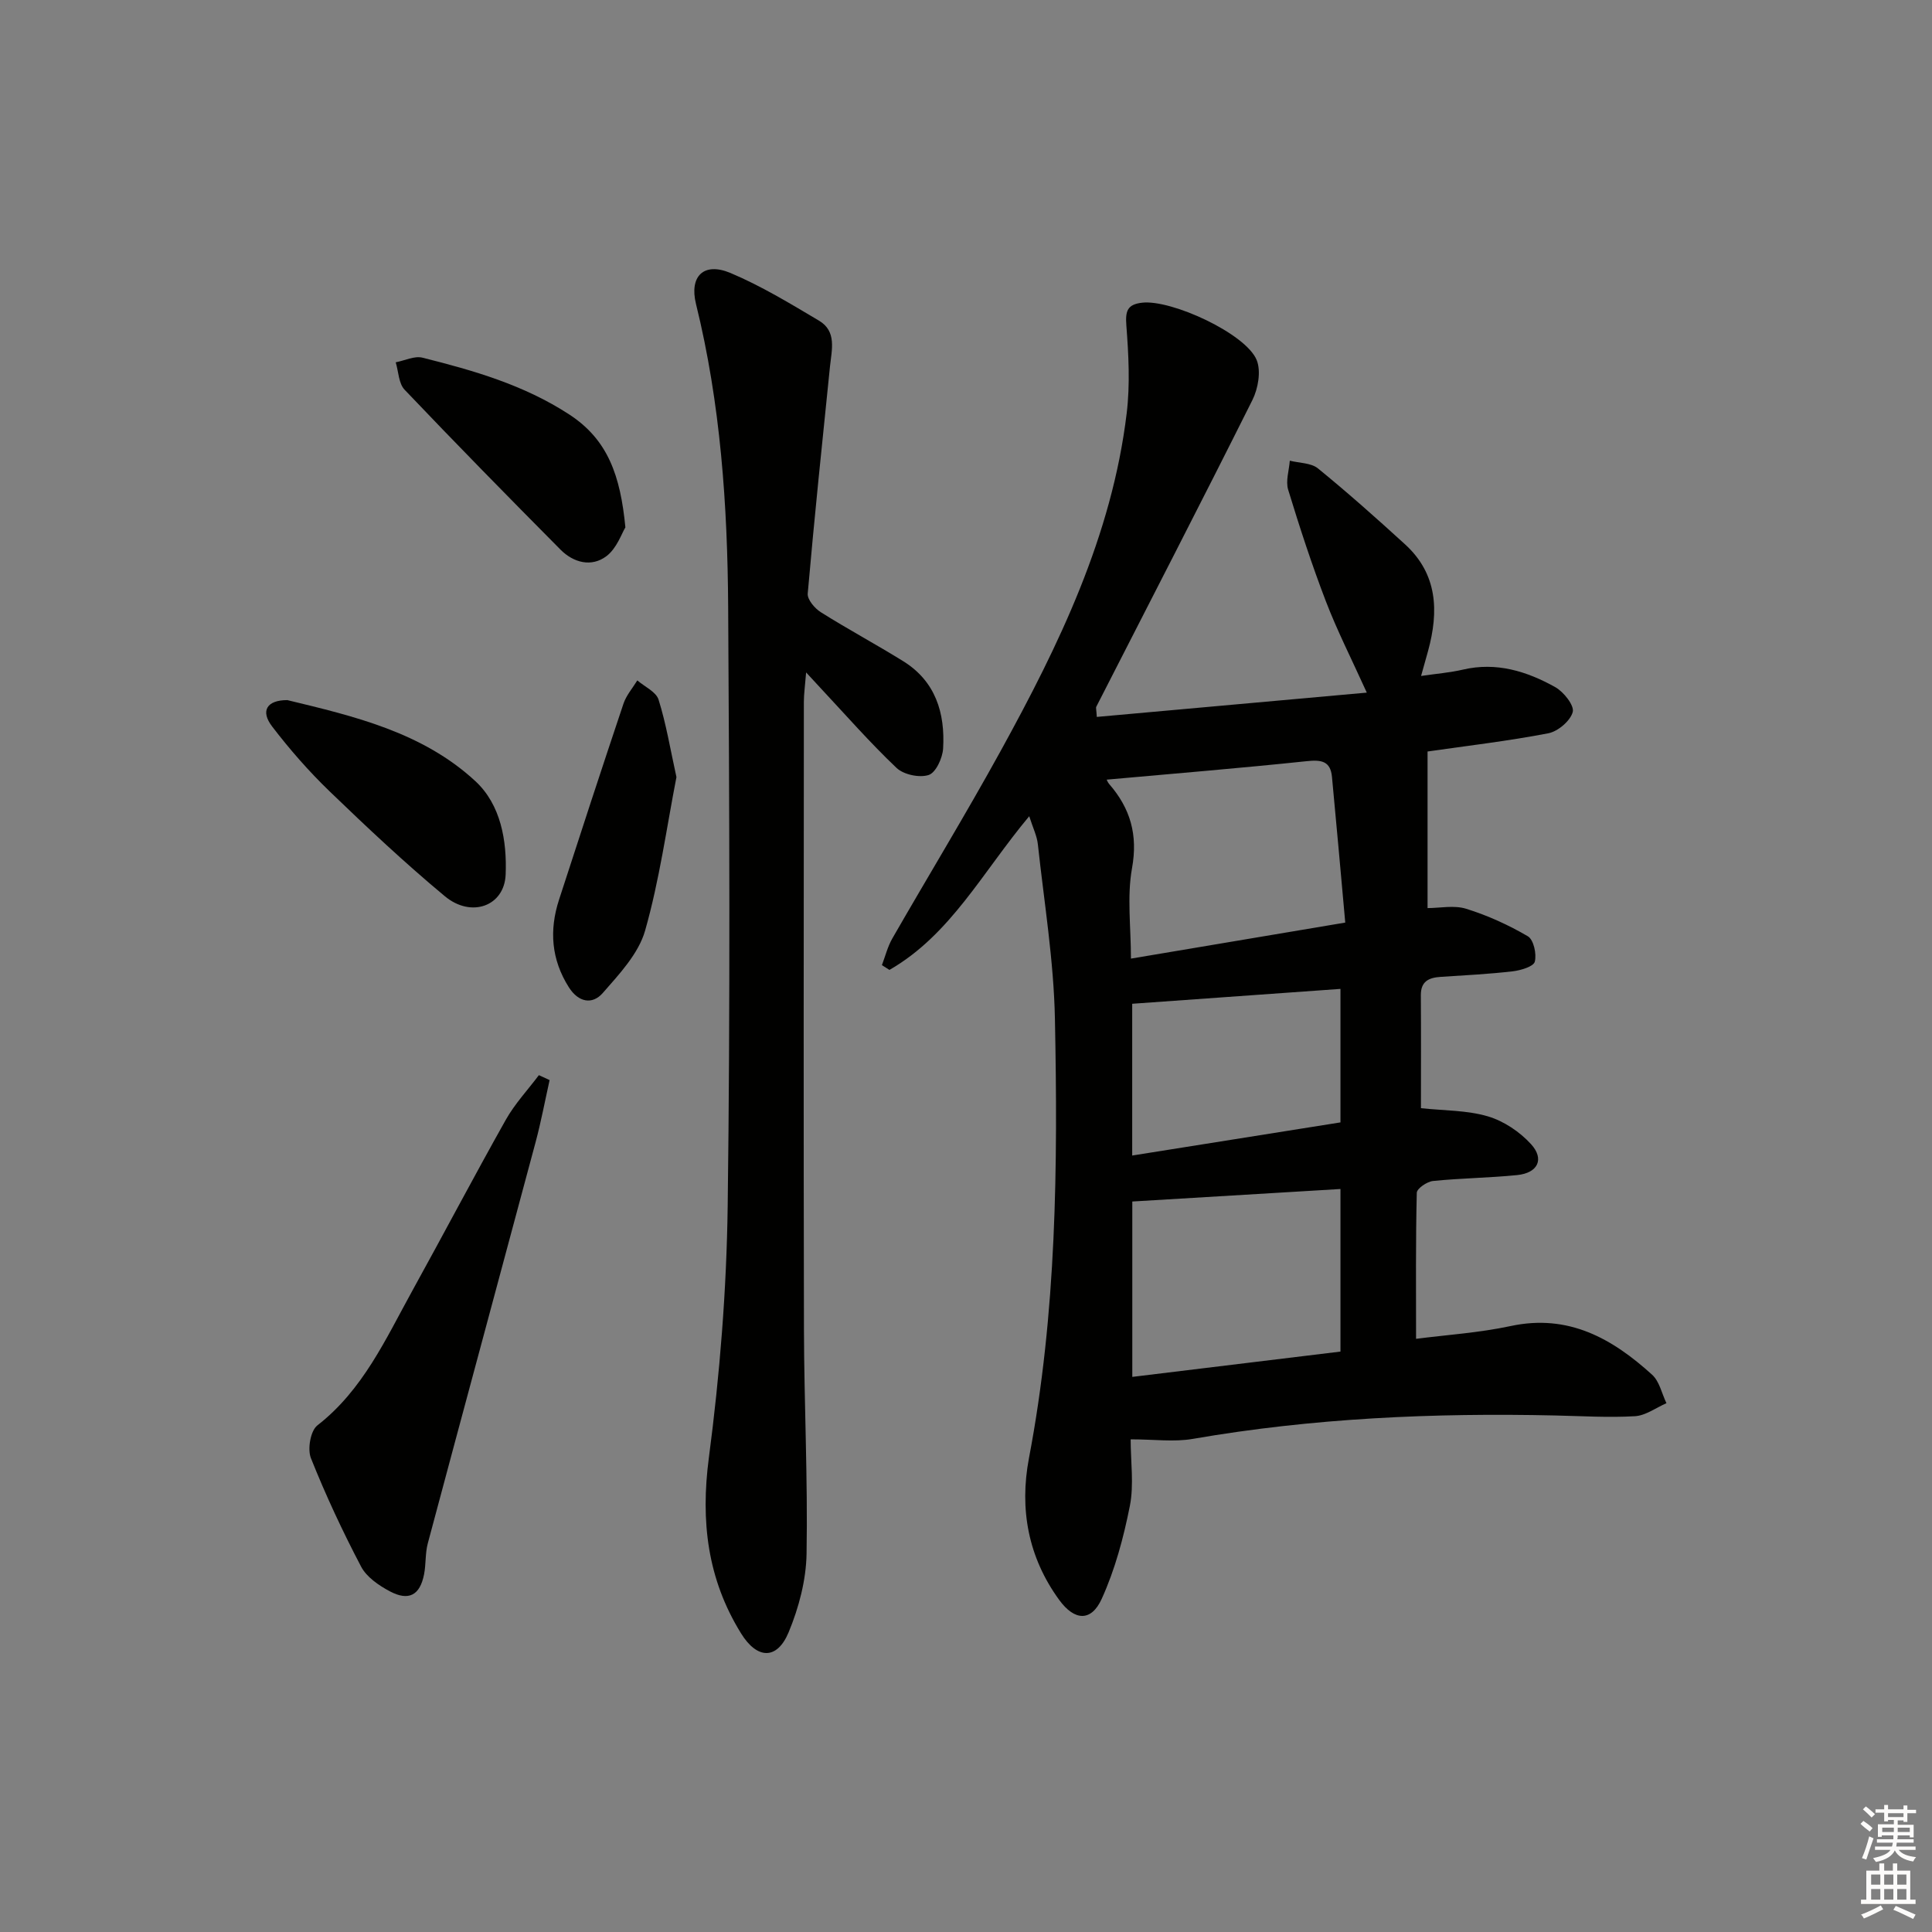 <svg enable-background="new 0 0 400 400" viewBox="0 0 400 400" xmlns="http://www.w3.org/2000/svg"><rect x="0" y="0" width="400" height="400" fill="#808080" stroke="none"/><g fill="#010100"><path d="m213.09 168.99c-9.64 11.51-16.28 24.55-28.94 31.82-.52-.33-1.04-.66-1.56-.99.7-1.84 1.18-3.82 2.15-5.51 7.45-12.97 15.24-25.76 22.45-38.86 12.1-22 23.02-44.54 26.08-69.89.72-5.98.39-12.15-.07-18.18-.23-2.99.19-4.36 3.27-4.71 6.08-.69 21.48 6.41 23.71 11.87.94 2.3.3 5.92-.89 8.3-10.61 21.23-21.51 42.32-32.31 63.47-.13.25.02.63.1 2.12 18.45-1.66 36.86-3.32 55.9-5.03-3.18-7.02-6.15-12.85-8.48-18.93-2.91-7.58-5.43-15.32-7.8-23.08-.55-1.8.19-4 .34-6.01 1.97.5 4.4.44 5.83 1.6 6.17 5.03 12.13 10.33 18.01 15.7 6.77 6.17 7.03 13.88 4.79 22.08-.42 1.55-.86 3.1-1.45 5.19 3.16-.47 5.95-.68 8.65-1.31 6.94-1.63 13.24.34 19.12 3.62 1.75.97 3.99 3.81 3.63 5.15-.49 1.84-3.07 4.03-5.07 4.41-8.28 1.6-16.68 2.57-24.99 3.77v32.42c2.52 0 5.48-.64 7.99.14 4.44 1.38 8.77 3.35 12.78 5.7 1.19.7 1.85 3.67 1.43 5.26-.26 1.01-2.9 1.79-4.56 1.99-4.95.57-9.94.83-14.92 1.15-2.45.16-4.13.91-4.11 3.81.06 7.79.02 15.58.02 23.38 4.78.51 9.52.41 13.86 1.69 3.29.97 6.6 3.2 8.93 5.75 2.84 3.12 1.41 5.98-2.88 6.41-5.78.58-11.62.63-17.41 1.22-1.24.13-3.34 1.56-3.36 2.44-.24 9.93-.15 19.87-.15 30.24 6.23-.81 13.02-1.24 19.6-2.65 11.95-2.56 21.03 2.59 29.29 10.1 1.51 1.38 1.99 3.89 2.95 5.88-2.18.94-4.31 2.57-6.54 2.69-5.47.32-10.98-.03-16.47-.15-25.17-.57-50.21.54-75.08 4.85-3.87.67-7.96.09-12.84.09 0 4.66.7 9.37-.16 13.76-1.3 6.56-3.07 13.19-5.83 19.26-2.17 4.78-5.63 4.58-8.8.23-6.42-8.8-8.27-18.8-6.27-29.33 5.74-30.11 5.99-60.55 5.38-90.99-.24-12.06-2.23-24.08-3.53-36.11-.18-1.74-1.02-3.41-1.79-5.83zm15.78-7.55c.17-.69.05-.5.1-.38.19.44.37.91.67 1.26 4.4 5.06 5.98 10.52 4.73 17.45-1.06 5.89-.22 12.13-.22 18.7 14.94-2.51 29.23-4.91 44.37-7.46-.94-10.41-1.81-20.3-2.75-30.17-.31-3.26-2.18-3.57-5.2-3.25-13.78 1.45-27.61 2.58-41.7 3.85zm48.66 118.39c0-11.6 0-22.62 0-33.66-14.59.88-28.78 1.73-43.1 2.59v36.31c14.51-1.76 28.65-3.48 43.1-5.24zm0-47.45c0-9.79 0-18.86 0-27.64-14.58 1.04-28.78 2.06-43.12 3.08v31.42c14.62-2.33 28.84-4.59 43.12-6.86z"/><path d="m166.9 139.22c-.23 2.87-.47 4.49-.47 6.12-.02 43.31-.08 86.62.02 129.92.04 15.48.81 30.96.54 46.42-.09 5.46-1.6 11.18-3.71 16.26-2.4 5.77-6.52 5.62-9.85.24-6.96-11.24-8.4-23.19-6.67-36.35 2.27-17.26 3.67-34.74 3.9-52.14.54-41.31.35-82.63.1-123.94-.13-21.12-1.57-42.17-6.66-62.81-1.42-5.75 1.6-8.74 7.12-6.43 6.37 2.68 12.36 6.33 18.33 9.87 3.73 2.21 2.65 6.02 2.29 9.49-1.6 15.67-3.24 31.33-4.61 47.02-.11 1.23 1.45 3.07 2.71 3.86 5.6 3.53 11.45 6.66 17.07 10.15 6.68 4.15 8.69 10.73 8.25 18.09-.12 1.96-1.5 4.97-2.98 5.46-1.91.63-5.18-.06-6.66-1.46-5.54-5.26-10.59-11.04-15.82-16.63-.65-.71-1.3-1.42-2.9-3.14z"/><path d="m113.79 223.62c-.96 4.3-1.77 8.64-2.91 12.89-7.41 27.68-14.91 55.34-22.31 83.03-.55 2.05-.36 4.29-.77 6.4-.85 4.34-3.17 5.62-7.14 3.5-2.26-1.21-4.78-2.94-5.91-5.11-3.83-7.3-7.33-14.79-10.38-22.44-.74-1.86-.09-5.66 1.33-6.77 9.45-7.35 14.15-17.89 19.67-27.89 6.5-11.77 12.76-23.67 19.35-35.39 1.87-3.32 4.55-6.18 6.85-9.24.76.34 1.49.68 2.22 1.02z"/><path d="m59.49 144.95c13.71 3.31 27.96 6.63 38.93 16.78 5.28 4.88 6.55 12.36 6.27 19.34-.26 6.54-7.11 9.03-12.57 4.5-8.28-6.88-16.15-14.28-23.91-21.76-4.28-4.13-8.24-8.66-11.86-13.39-2.49-3.24-1.1-5.48 3.14-5.47z"/><path d="m129.48 109.19c-.75 1.2-1.77 4.34-3.93 5.96-3.07 2.32-6.8 1.37-9.5-1.35-10.85-10.94-21.65-21.94-32.28-33.11-1.24-1.3-1.26-3.76-1.84-5.68 1.85-.35 3.87-1.37 5.52-.96 10.6 2.65 21.01 5.64 30.39 11.75 8.03 5.23 10.61 12.69 11.64 23.39z"/><path d="m140.05 160.89c-2.03 10.43-3.51 21.32-6.49 31.79-1.36 4.77-5.34 9-8.77 12.92-2.15 2.45-5.02 1.95-7.02-1.2-3.64-5.75-4.08-11.81-2.03-18.12 4.39-13.54 8.81-27.08 13.34-40.58.58-1.74 1.89-3.23 2.87-4.83 1.52 1.31 3.89 2.36 4.4 3.99 1.57 5 2.42 10.22 3.7 16.03z"/></g><path d="m385.2 377.6.6-.6c.6.4 1.3.9 1.9 1.5l-.6.7c-.8-.6-1.4-1.1-1.9-1.6zm.3 7.1c.6-1.4 1.1-2.9 1.5-4.5.3.1.6.3.9.4-.5 1.4-1 2.9-1.5 4.4zm.2-10.1.6-.6c.7.5 1.3 1.1 1.9 1.6l-.7.7c-.6-.6-1.2-1.2-1.8-1.7zm8.4-.8h.8v.9h1.8v.7h-1.8v1.8h-.8v-.3h-1.2v.9h3.3v2.6h-.8v-.4h-2.5c0 .3 0 .6-.1.8h3.4v.7h-3.5c0 .3-.1.6-.1.8h4v.7h-3.5c.7.9 1.9 1.3 3.6 1.5-.2.2-.4.5-.6.9-1.9-.3-3.2-1.1-3.8-2.3-.5 1.1-1.8 2-3.9 2.4-.2-.3-.4-.5-.6-.8 1.9-.4 3.1-.9 3.6-1.7h-3.2v-.7h3.5c.1-.2.1-.5.2-.8h-3.3v-.7h3.4c0-.2 0-.5 0-.8h-2.4v.3h-.8v-2.6h3.3v-.9h-1.2v.3h-.8v-1.8h-1.8v-.7h1.8v-.9h.8v.9h3.2zm-4.4 5.5h2.4c0-.3 0-.6 0-.9h-2.4zm1.2-3.1h3.2v-.8h-3.2zm4.4 2.2h-2.4v.9h2.5v-.9z" fill="#fcfbfa"/><path d="m389.2 385.8h.9v1.5h1.8v-1.5h.9v1.5h2.7v6h1.1v.9h-11.3v-.9h1.1v-6h2.7v-1.5zm.2 8.7.5.8c-1.2.6-2.5 1.3-4 1.9-.2-.3-.3-.6-.6-.8 1.6-.6 3-1.3 4.1-1.9zm-2-4.3h1.9v-2.1h-1.9zm0 3.1h1.9v-2.2h-1.9zm2.7-3.1h1.9v-2.1h-1.9zm0 3.1h1.9v-2.2h-1.9zm2.4 1.3c1.4.6 2.7 1.2 4.1 1.8l-.5.9c-1.5-.7-2.8-1.4-4.1-1.9zm2.2-6.5h-1.9v2.1h1.9zm-1.9 5.2h1.9v-2.2h-1.9z" fill="#fcfbfa"/></svg>